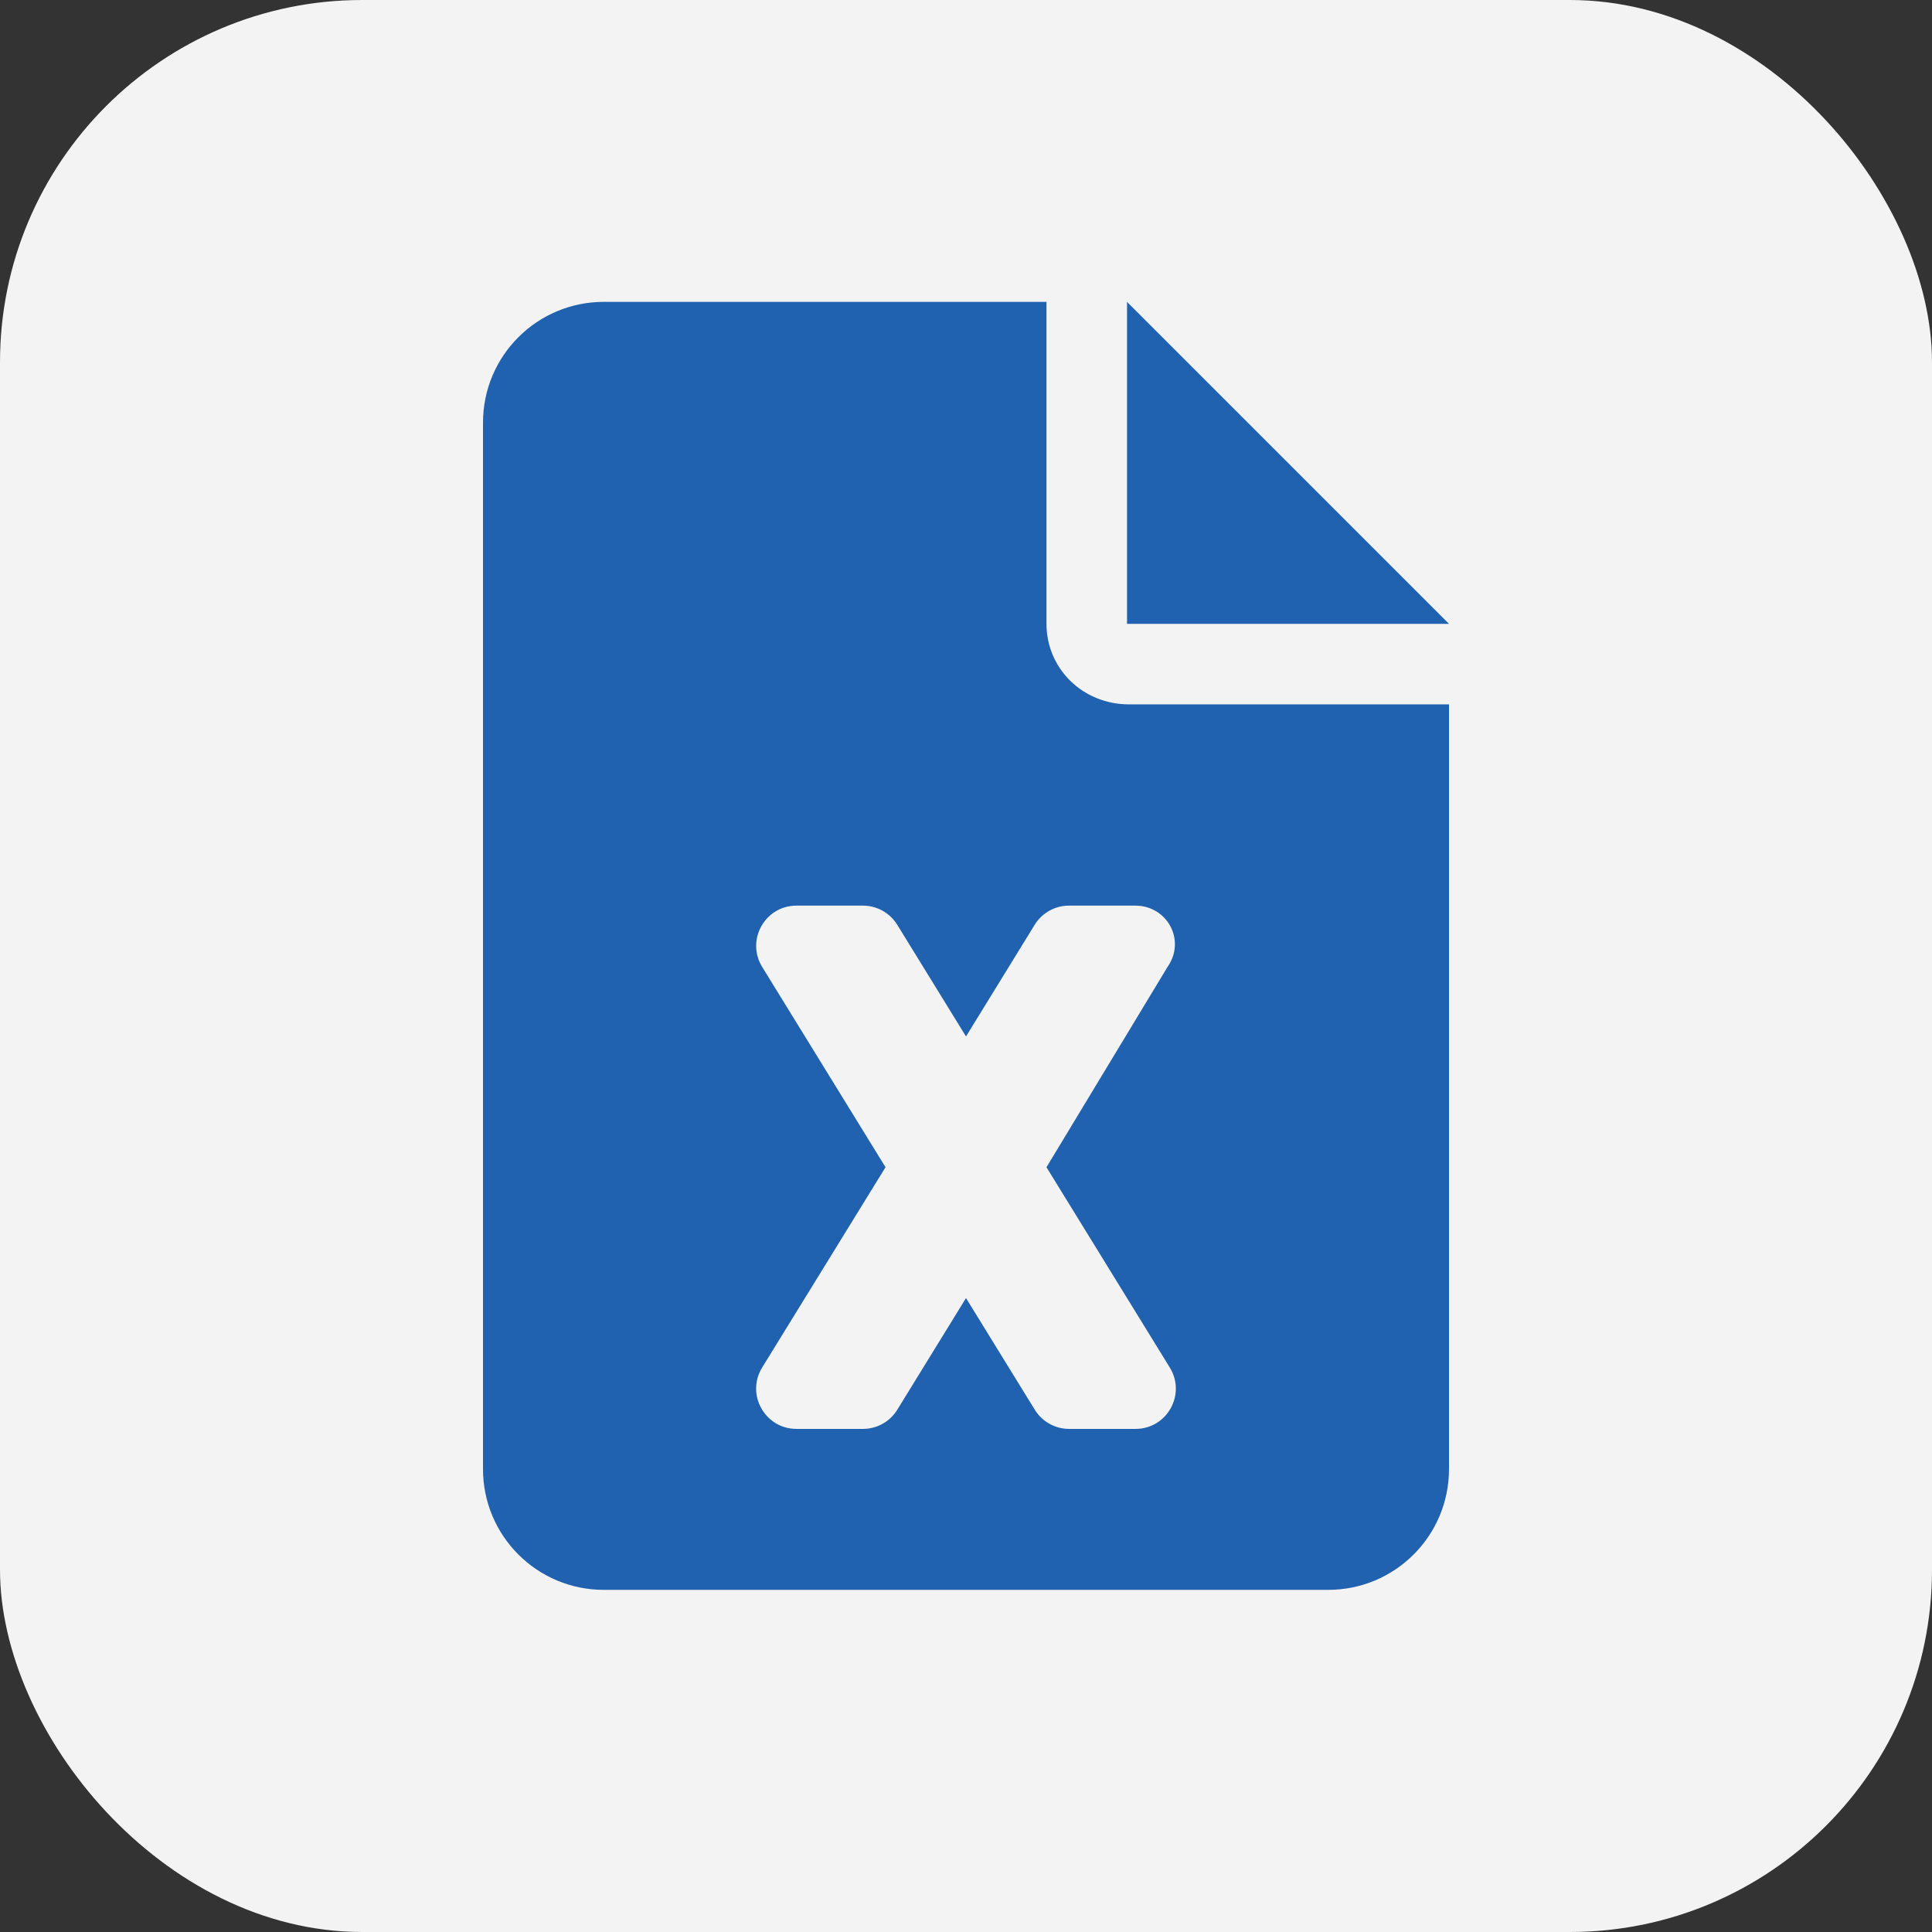 <svg width="32" height="32" viewBox="0 0 32 32" fill="none" xmlns="http://www.w3.org/2000/svg">
<rect x="0" y="0" width="32" height="32" fill="#333333" stroke="none"/>
<rect width="32" height="32" rx="6" fill="#F3F3F3"/>
<path d="M17.333 10.333V5H10C8.895 5 8 5.895 8 7V24.333C8 25.438 8.895 26.333 10 26.333H22C23.105 26.333 24 25.438 24 24.333V11.667H18.704C17.929 11.667 17.333 11.071 17.333 10.333ZM19.337 16.017L17.333 19.333L19.375 22.65C19.65 23.096 19.329 23.667 18.808 23.667H17.707C17.476 23.667 17.261 23.547 17.139 23.349L16 21.5L14.862 23.349C14.742 23.546 14.525 23.667 14.296 23.667H13.192C12.67 23.667 12.35 23.095 12.624 22.65L14.667 19.333L12.625 16.017C12.35 15.571 12.671 15 13.192 15H14.293C14.524 15 14.739 15.12 14.861 15.317L16 17.167L17.138 15.317C17.258 15.121 17.475 15 17.704 15H18.805C19.329 15 19.65 15.571 19.337 16.017ZM18.667 5V10.333H24L18.667 5Z" fill="#2062AF"/>
</svg>
